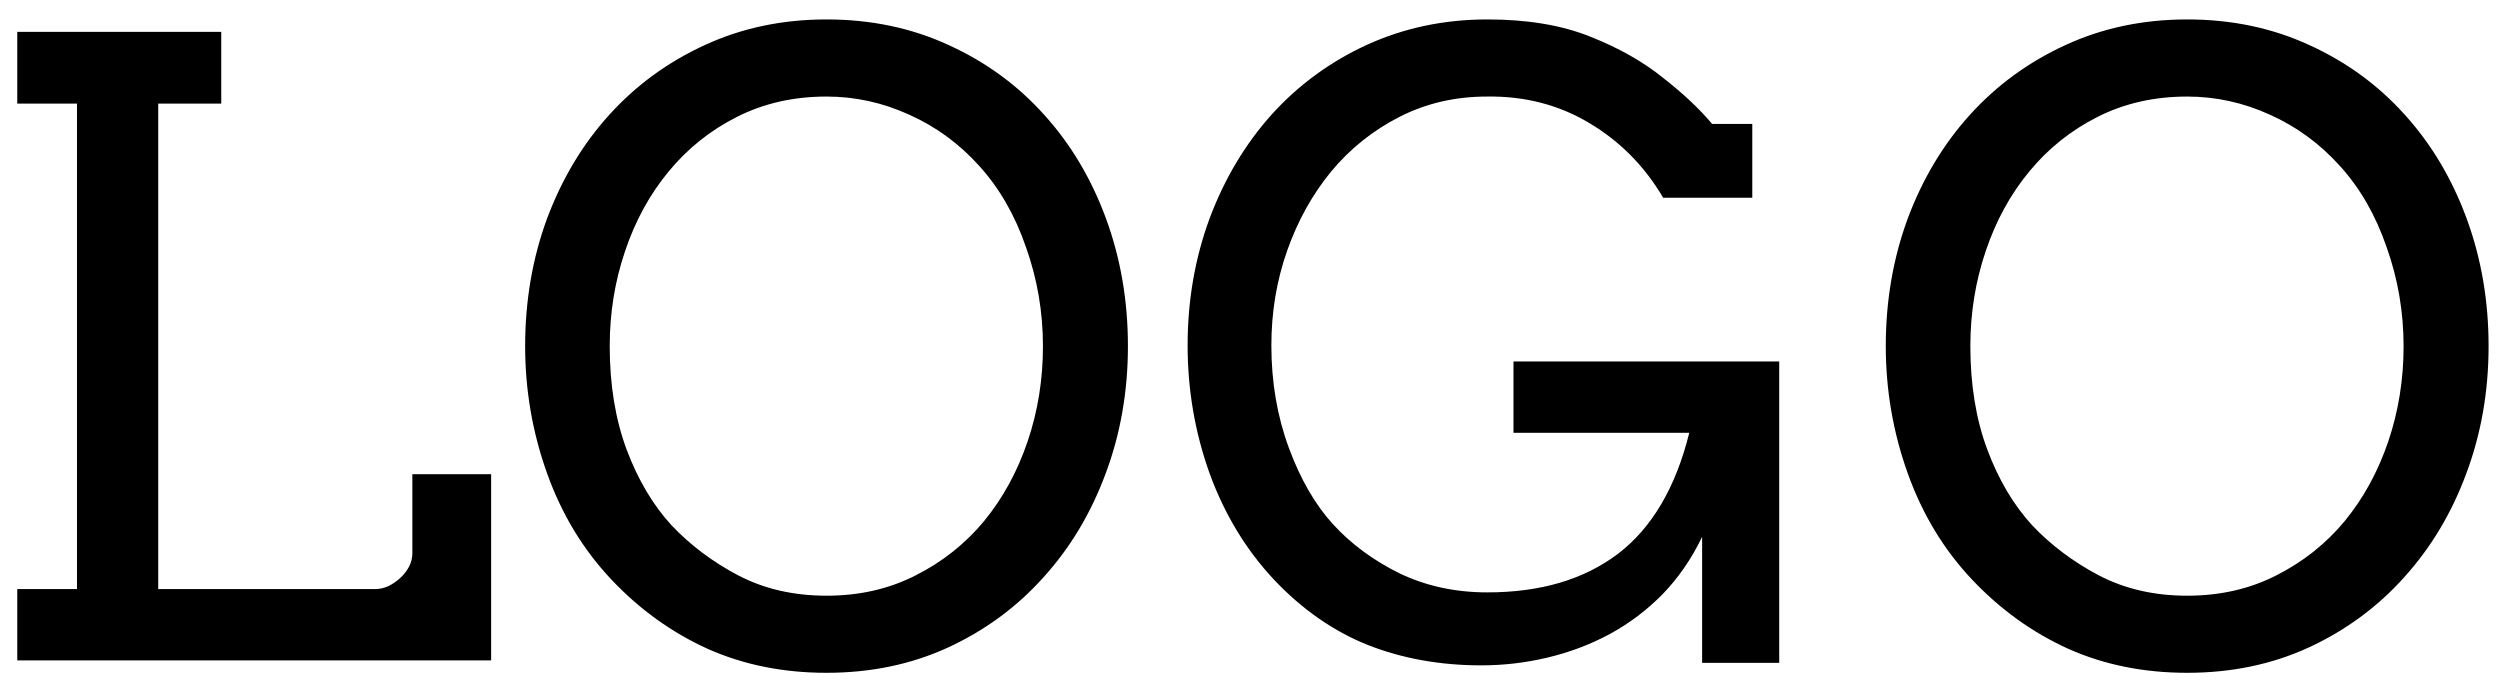 <svg width="106" height="29" viewBox="0 0 106 29" fill="none" xmlns="http://www.w3.org/2000/svg">
<path d="M0.732 1.352H9.381V4.393H6.709V24.977H15.902C16.09 24.977 16.277 24.936 16.465 24.854C16.652 24.76 16.822 24.643 16.975 24.502C17.127 24.361 17.25 24.203 17.344 24.027C17.438 23.84 17.484 23.652 17.484 23.465V20.107H20.824V28H0.732V24.977H3.264V4.393H0.732V1.352ZM35.045 28.527C33.205 28.527 31.523 28.188 30 27.508C28.477 26.816 27.117 25.838 25.922 24.572C24.727 23.307 23.818 21.807 23.197 20.072C22.576 18.338 22.266 16.539 22.266 14.676C22.266 12.754 22.576 10.949 23.197 9.262C23.83 7.574 24.709 6.109 25.834 4.867C26.971 3.613 28.318 2.629 29.877 1.914C31.447 1.188 33.17 0.824 35.045 0.824C36.932 0.824 38.66 1.188 40.23 1.914C41.801 2.629 43.148 3.613 44.273 4.867C45.398 6.109 46.272 7.574 46.893 9.262C47.514 10.949 47.824 12.754 47.824 14.676C47.824 16.598 47.508 18.402 46.875 20.09C46.254 21.766 45.375 23.23 44.238 24.484C43.113 25.738 41.766 26.729 40.195 27.455C38.637 28.17 36.92 28.527 35.045 28.527ZM35.045 25.258C36.44 25.258 37.699 24.971 38.824 24.396C39.961 23.822 40.928 23.055 41.725 22.094C42.522 21.121 43.137 19.996 43.57 18.719C44.004 17.441 44.221 16.094 44.221 14.676C44.221 13.223 43.98 11.822 43.5 10.475C43.031 9.115 42.369 7.967 41.514 7.029C40.67 6.092 39.685 5.371 38.56 4.867C37.435 4.352 36.264 4.094 35.045 4.094C33.65 4.094 32.385 4.381 31.248 4.955C30.111 5.529 29.145 6.303 28.348 7.275C27.551 8.236 26.936 9.361 26.502 10.65C26.068 11.928 25.852 13.27 25.852 14.676C25.852 16.316 26.092 17.781 26.572 19.07C27.053 20.348 27.686 21.414 28.471 22.27C29.268 23.113 30.211 23.822 31.301 24.396C32.402 24.971 33.65 25.258 35.045 25.258ZM72.17 28.105V22.762C71.725 23.688 71.168 24.496 70.5 25.188C69.832 25.867 69.088 26.43 68.268 26.875C67.447 27.32 66.568 27.654 65.631 27.877C64.705 28.1 63.762 28.211 62.801 28.211C61.066 28.211 59.467 27.924 58.002 27.35C56.537 26.764 55.207 25.838 54.012 24.572C52.828 23.307 51.92 21.807 51.287 20.072C50.666 18.338 50.355 16.527 50.355 14.641C50.355 12.742 50.666 10.949 51.287 9.262C51.92 7.574 52.799 6.104 53.924 4.85C55.06 3.596 56.408 2.611 57.967 1.896C59.537 1.182 61.236 0.824 63.065 0.824C64.752 0.824 66.199 1.064 67.406 1.545C68.625 2.025 69.662 2.611 70.518 3.303C71.385 3.982 72.076 4.633 72.592 5.254H74.297V8.383H70.518C69.732 7.047 68.689 5.992 67.389 5.219C66.1 4.445 64.652 4.07 63.047 4.094C61.699 4.094 60.463 4.381 59.338 4.955C58.213 5.529 57.246 6.303 56.438 7.275C55.641 8.248 55.02 9.367 54.574 10.633C54.129 11.898 53.906 13.234 53.906 14.641C53.906 16.199 54.152 17.646 54.645 18.982C55.137 20.318 55.764 21.402 56.525 22.234C57.287 23.066 58.225 23.758 59.338 24.309C60.463 24.848 61.705 25.117 63.065 25.117C65.314 25.117 67.16 24.572 68.602 23.482C70.043 22.381 71.051 20.67 71.625 18.35H64.172V15.326H75.439V28.105H72.17ZM92.736 28.527C90.897 28.527 89.215 28.188 87.691 27.508C86.168 26.816 84.809 25.838 83.613 24.572C82.418 23.307 81.51 21.807 80.889 20.072C80.268 18.338 79.957 16.539 79.957 14.676C79.957 12.754 80.268 10.949 80.889 9.262C81.522 7.574 82.4 6.109 83.525 4.867C84.662 3.613 86.01 2.629 87.568 1.914C89.139 1.188 90.861 0.824 92.736 0.824C94.623 0.824 96.352 1.188 97.922 1.914C99.492 2.629 100.84 3.613 101.965 4.867C103.09 6.109 103.963 7.574 104.584 9.262C105.205 10.949 105.516 12.754 105.516 14.676C105.516 16.598 105.199 18.402 104.566 20.09C103.945 21.766 103.066 23.23 101.93 24.484C100.805 25.738 99.457 26.729 97.887 27.455C96.328 28.17 94.611 28.527 92.736 28.527ZM92.736 25.258C94.131 25.258 95.391 24.971 96.516 24.396C97.652 23.822 98.619 23.055 99.416 22.094C100.213 21.121 100.828 19.996 101.262 18.719C101.695 17.441 101.912 16.094 101.912 14.676C101.912 13.223 101.672 11.822 101.191 10.475C100.723 9.115 100.061 7.967 99.205 7.029C98.361 6.092 97.377 5.371 96.252 4.867C95.127 4.352 93.955 4.094 92.736 4.094C91.342 4.094 90.076 4.381 88.939 4.955C87.803 5.529 86.836 6.303 86.039 7.275C85.242 8.236 84.627 9.361 84.193 10.65C83.76 11.928 83.543 13.27 83.543 14.676C83.543 16.316 83.783 17.781 84.264 19.07C84.744 20.348 85.377 21.414 86.162 22.27C86.959 23.113 87.902 23.822 88.992 24.396C90.094 24.971 91.342 25.258 92.736 25.258Z" fill="black"/>
</svg>
